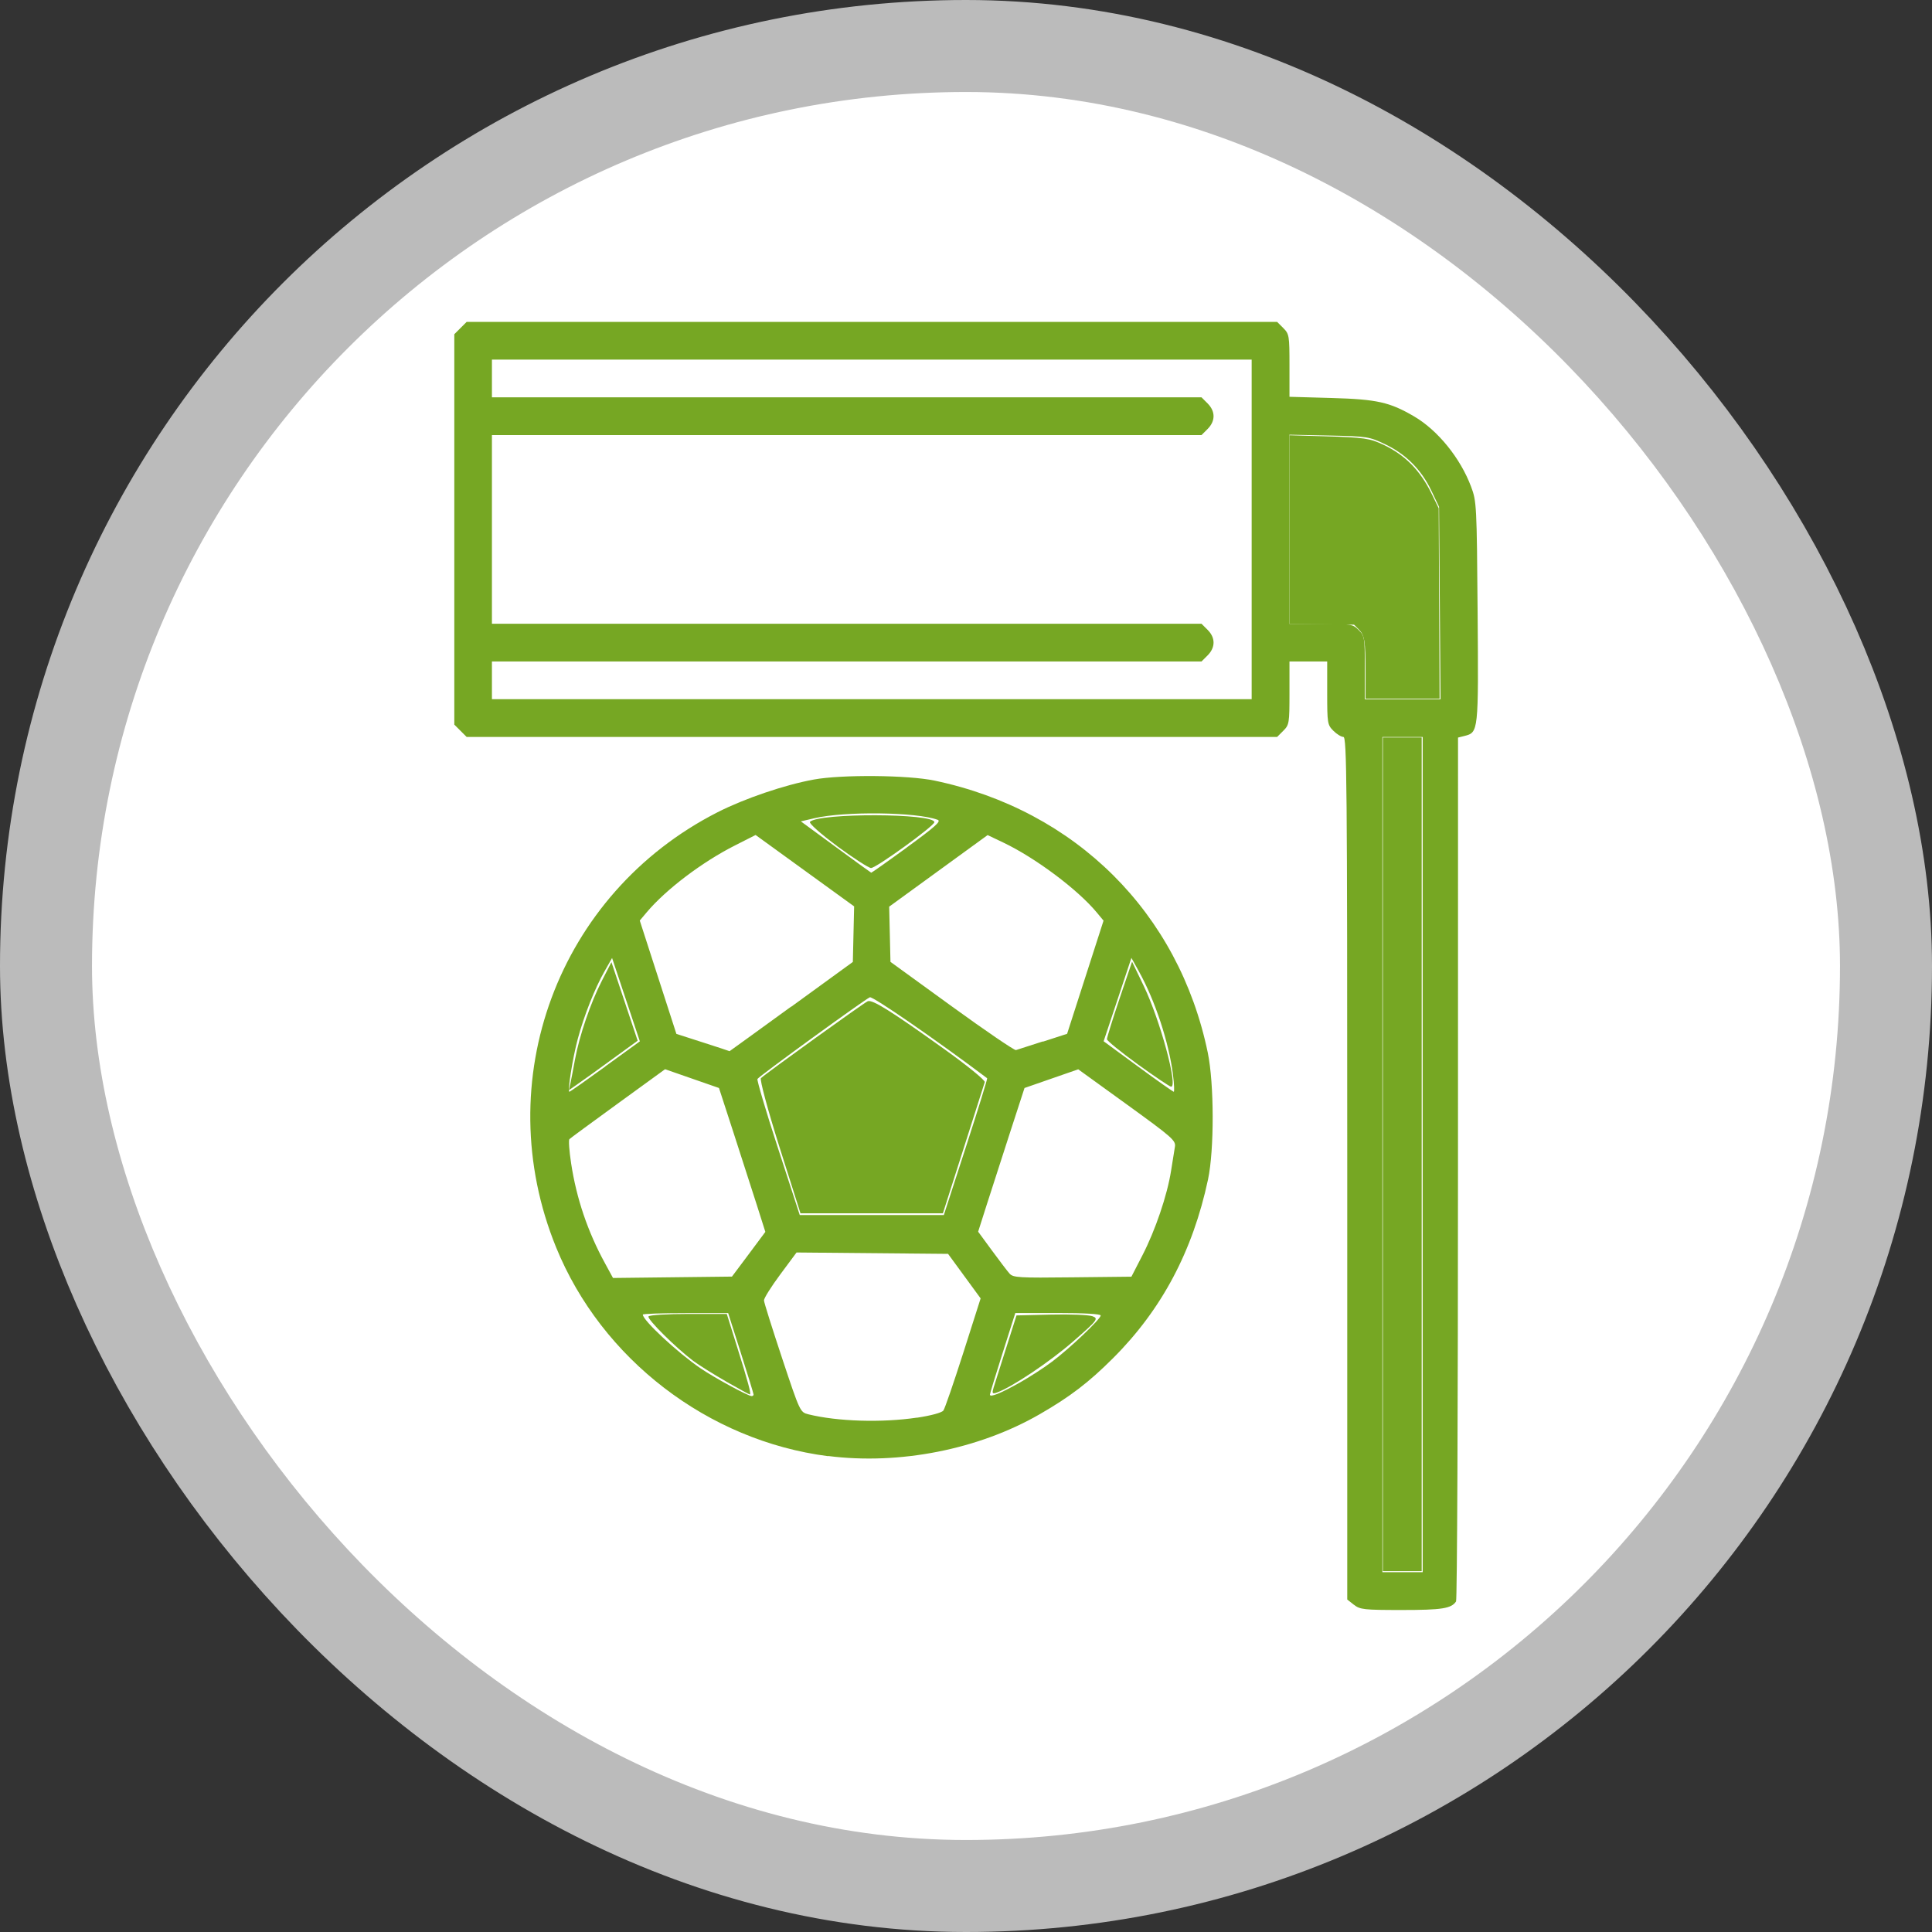 <?xml version="1.0" encoding="UTF-8"?>
<svg width="21" height="21" version="1.1" viewBox="0 0 21 21" xmlns="http://www.w3.org/2000/svg">
  
 <rect x="0" y="0" width="21" height="21" fill="#333333" stroke="none"/>
  
 <rect width="21" height="21" fill="none"/>
 <rect x="1" y="1" width="19" height="19" rx="9.5" ry="9.5" fill="#bbb" stroke="#bbb" stroke-linejoin="round" stroke-width="2"/>
 <rect x="1" y="1" width="19" height="19" rx="9.5" ry="9.5" fill="#fff"/>
 <g fill="#76a723">
  <path d="m14.716 17.443-0.072-0.057v-4.688c0-4.21-0.005-4.688-0.042-4.688-0.023 0-0.072-0.03-0.109-0.067-0.064-0.064-0.067-0.082-0.067-0.41v-0.343h-0.41v0.343c0 0.328-0.003 0.346-0.067 0.41l-0.067 0.067h-8.81l-0.134-0.134v-4.243l0.134-0.134h8.81l0.067 0.067c0.064 0.064 0.067 0.083 0.067 0.407v0.34l0.458 0.013c0.493 0.014 0.631 0.045 0.895 0.199 0.26 0.152 0.505 0.455 0.621 0.765 0.06 0.159 0.062 0.2 0.071 1.363 0.01 1.308 0.01 1.308-0.145 1.347l-0.068 0.017-3.83e-4 4.68c-2.33e-4 2.574-0.009 4.693-0.021 4.71-0.051 0.077-0.153 0.093-0.589 0.093-0.413 0-0.455-0.005-0.521-0.057zm0.748-4.893v-4.539h-0.438v9.078h0.438zm-1.859-6.795v-1.846h-8.258v0.41h7.713l0.067 0.067c0.085 0.086 0.085 0.19 0 0.276l-0.067 0.067h-7.713v2.051h7.713l0.067 0.067c0.085 0.085 0.085 0.19 0 0.276l-0.067 0.067h-7.713v0.41h8.258zm2.045 0.8-0.008-1.046-0.085-0.178c-0.108-0.226-0.277-0.396-0.503-0.503-0.172-0.082-0.193-0.085-0.608-0.094l-0.431-0.009v2.056h0.343c0.328 0 0.346 0.003 0.41 0.067 0.064 0.064 0.067 0.082 0.067 0.41v0.343h0.823zm-6.649 9.273c-1.304-0.167-2.462-1.056-2.956-2.269-0.737-1.808 0.019-3.846 1.754-4.73 0.295-0.15 0.73-0.298 1.048-0.356 0.302-0.055 1.022-0.049 1.312 0.012 1.534 0.322 2.655 1.438 2.969 2.957 0.07 0.339 0.071 1.054 0.003 1.377-0.166 0.78-0.504 1.416-1.032 1.943-0.264 0.264-0.468 0.42-0.798 0.61-0.664 0.383-1.525 0.553-2.3 0.454zm0.966-0.418c0.153-0.023 0.27-0.055 0.287-0.078 0.016-0.021 0.113-0.304 0.217-0.629l0.188-0.59-0.177-0.242-0.177-0.242-1.647-0.015-0.178 0.24c-0.098 0.132-0.177 0.258-0.176 0.281 8.027e-4 0.023 0.09 0.305 0.197 0.628 0.195 0.586 0.196 0.587 0.286 0.61 0.315 0.078 0.798 0.093 1.18 0.036zm-1.776-0.252c0-0.009-0.062-0.213-0.138-0.451l-0.138-0.434h-0.464c-0.255 0-0.464 0.007-0.464 0.016 0 0.062 0.378 0.414 0.629 0.585 0.148 0.101 0.514 0.3 0.554 0.301 0.011 3.08e-4 0.021-0.007 0.021-0.017zm2.889-0.127c0.108-0.061 0.268-0.164 0.355-0.23 0.19-0.142 0.529-0.464 0.529-0.502 0-0.017-0.178-0.027-0.464-0.027h-0.464l-0.138 0.434c-0.076 0.239-0.138 0.442-0.138 0.453 0 0.033 0.115-0.013 0.319-0.128zm-2.942-1.398 0.181-0.243-0.092-0.29c-0.051-0.159-0.164-0.511-0.252-0.782l-0.16-0.492-0.586-0.204-0.511 0.371c-0.281 0.204-0.519 0.379-0.529 0.389-0.01 0.01-0.002 0.128 0.019 0.264 0.058 0.381 0.18 0.742 0.369 1.087l0.086 0.158 1.293-0.015zm4.28 0.011c0.14-0.272 0.269-0.651 0.311-0.918 0.017-0.104 0.035-0.222 0.042-0.262 0.011-0.067-0.031-0.103-0.52-0.457l-0.531-0.384-0.584 0.203-0.16 0.492c-0.088 0.271-0.201 0.622-0.252 0.781l-0.092 0.289 0.149 0.203c0.082 0.112 0.168 0.225 0.192 0.252 0.039 0.044 0.1 0.048 0.684 0.041l0.641-0.007zm-1.919-1.177c0.132-0.407 0.236-0.743 0.231-0.747-0.569-0.428-1.243-0.892-1.275-0.88-0.051 0.02-1.203 0.856-1.222 0.888-0.007 0.013 0.092 0.351 0.223 0.751l0.237 0.728h1.566zm-3.922-0.874 0.378-0.274-0.151-0.453-0.151-0.453-0.08 0.141c-0.106 0.185-0.225 0.485-0.293 0.739-0.055 0.204-0.114 0.574-0.091 0.574 0.007 0 0.182-0.123 0.39-0.274zm6.173 0.089c-0.046-0.357-0.194-0.805-0.371-1.124l-0.081-0.146-0.151 0.453-0.151 0.453 0.373 0.274c0.205 0.151 0.381 0.274 0.389 0.275 0.008 5.41e-4 0.005-0.082-0.008-0.184zm-4.15-0.739 0.67-0.487 0.007-0.302 0.007-0.302-1.071-0.776-0.221 0.112c-0.359 0.181-0.754 0.48-0.964 0.73l-0.074 0.088 0.199 0.616 0.199 0.616 0.289 0.093c0.159 0.051 0.289 0.094 0.289 0.095 0 9.33e-4 0.301-0.217 0.67-0.485zm2.737 0.379 0.262-0.085 0.198-0.615 0.198-0.615-0.073-0.088c-0.208-0.251-0.667-0.594-1.015-0.76l-0.172-0.082-0.535 0.389-0.535 0.389 0.007 0.3 0.007 0.3 0.667 0.484c0.367 0.266 0.681 0.48 0.697 0.475 0.016-0.005 0.148-0.047 0.292-0.094zm-1.477-2.113c0.307-0.224 0.373-0.283 0.332-0.298-0.229-0.085-1.009-0.095-1.341-0.017l-0.146 0.034 0.379 0.278c0.208 0.153 0.382 0.279 0.386 0.28 0.004 9.333e-4 0.18-0.123 0.391-0.277z" stroke-width=".027"/>
  <path d="m15.031 12.547v-4.531h0.422v9.062h-0.422z" stroke-width=".016"/>
  <path d="m14.843 7.301c-4.28e-4 -0.337-0.01-0.397-0.077-0.463l-0.048-0.048-0.703-0.009v-2.05l0.379 0.011c0.436 0.013 0.495 0.022 0.645 0.093 0.236 0.113 0.398 0.278 0.523 0.533l0.076 0.156 0.005 1.035 0.005 1.035-0.805-8.9e-6z" stroke-width=".016"/>
  <g stroke-width=".031">
   <path d="m8.472 12.466c-0.125-0.397-0.216-0.733-0.201-0.747 0.056-0.053 1.122-0.821 1.161-0.836 0.052-0.02 0.252 0.106 0.824 0.515 0.252 0.18 0.454 0.344 0.448 0.364-0.006 0.02-0.111 0.348-0.233 0.731l-0.222 0.695h-1.548z"/>
   <path d="m10.799 15.086c0.012-0.039 0.073-0.232 0.136-0.429l0.114-0.359 0.377-0.009c0.207-0.005 0.409 0.003 0.449 0.018 0.068 0.025 0.055 0.042-0.213 0.276-0.252 0.22-0.666 0.497-0.828 0.554-0.047 0.017-0.053 0.008-0.035-0.05z"/>
   <path d="m12.368 11.569c-0.184-0.133-0.335-0.256-0.336-0.273-4.83e-4 -0.018 0.061-0.215 0.136-0.438l0.137-0.405 0.128 0.266c0.178 0.371 0.374 1.096 0.296 1.093-0.014-4.89e-4 -0.176-0.109-0.36-0.242z"/>
   <path d="m9.1 9.197c-0.177-0.131-0.31-0.249-0.296-0.264 0.098-0.098 1.352-0.094 1.352 0.004 0 0.04-0.634 0.499-0.688 0.498-0.026-5.413e-4 -0.192-0.108-0.369-0.238z"/>
   <path d="m6.2 11.777c0.009-0.04 0.031-0.158 0.05-0.261 0.048-0.26 0.17-0.618 0.293-0.857l0.103-0.201 0.285 0.854-0.271 0.197c-0.149 0.109-0.317 0.23-0.374 0.269l-0.103 0.072z"/>
   <path d="m7.894 15.017c-0.135-0.077-0.296-0.178-0.359-0.225-0.191-0.144-0.504-0.455-0.486-0.483 0.009-0.015 0.204-0.027 0.434-0.027h0.417l0.11 0.352c0.123 0.392 0.158 0.523 0.14 0.523-0.007 0-0.122-0.063-0.257-0.14z"/>
  </g>
 </g>
</svg>
